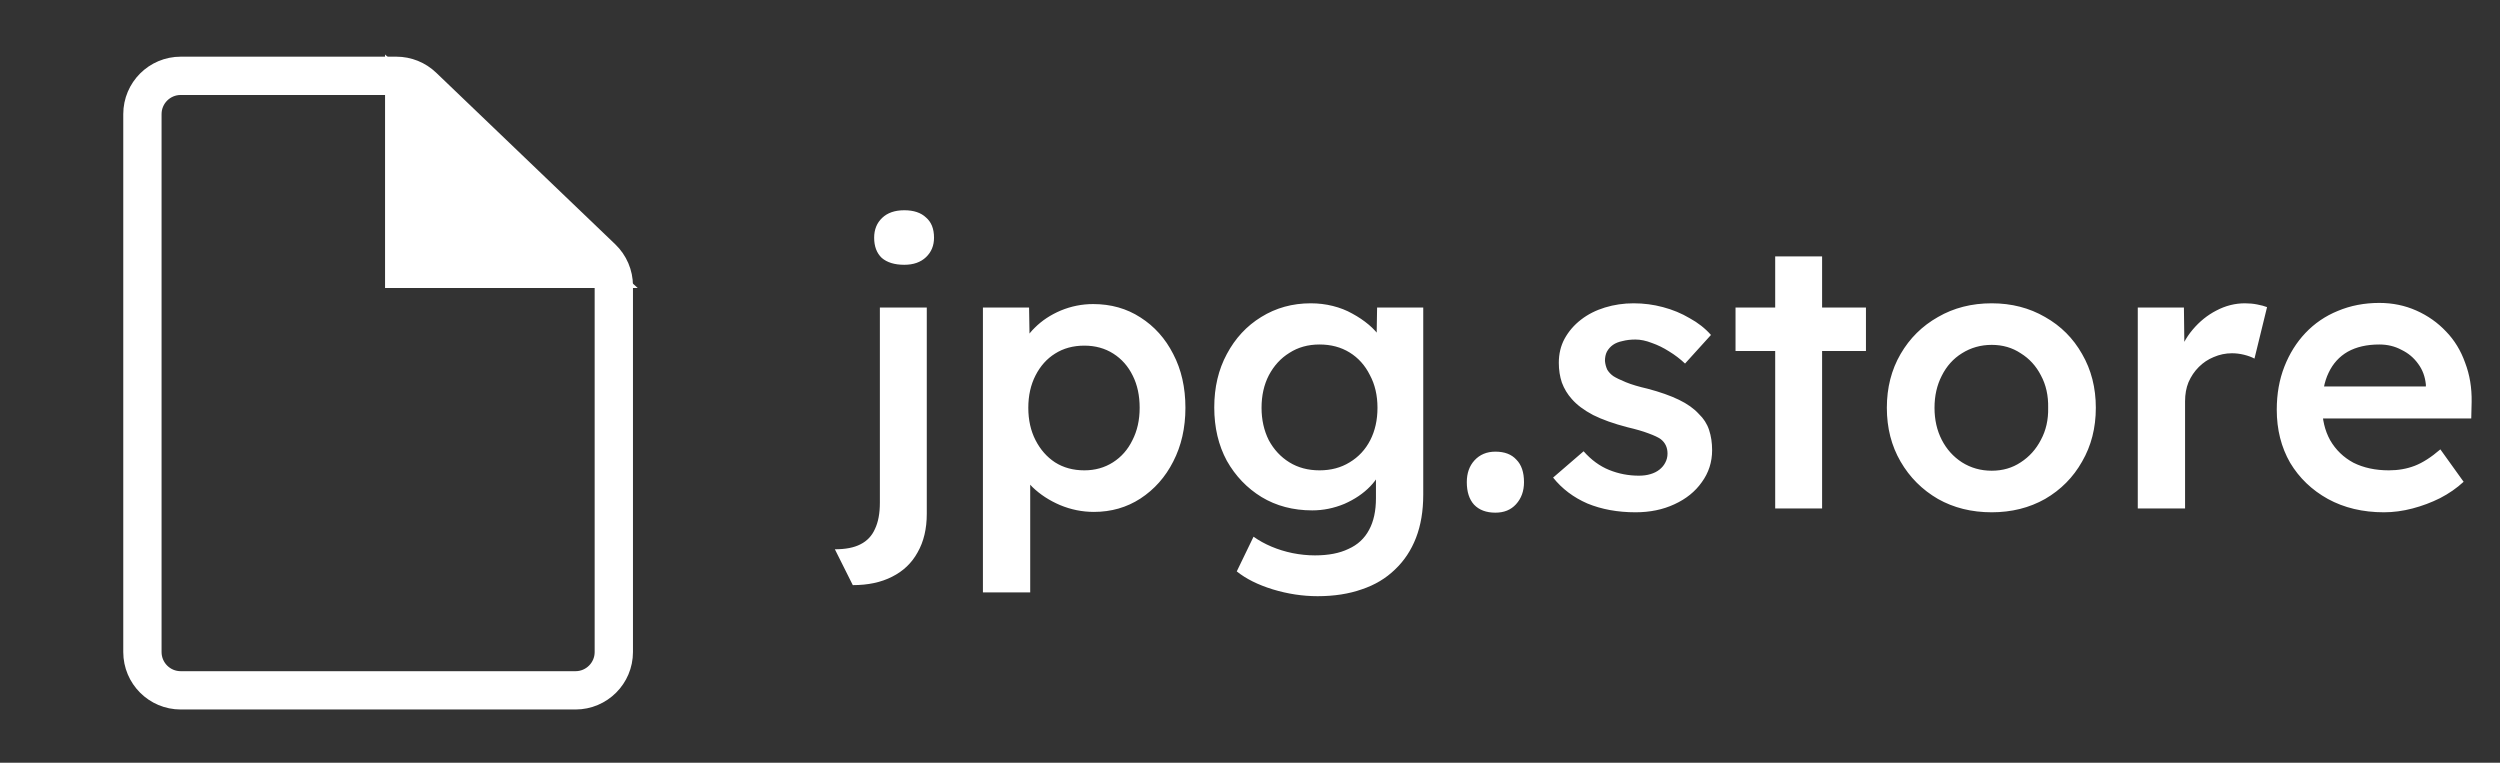 <svg width="118" height="36" viewBox="0 0 118 36" fill="none" xmlns="http://www.w3.org/2000/svg">
<rect x="0" y="0" width="118" height="36" fill="#333333" stroke="none"/>
<path d="M8.53 3.579H18.71C19.176 3.579 19.624 3.76 19.96 4.082L28.415 12.184C28.77 12.525 28.972 12.996 28.972 13.489V30.776C28.972 31.775 28.162 32.584 27.164 32.584H8.53C7.531 32.584 6.722 31.775 6.722 30.776V5.387C6.722 4.389 7.531 3.579 8.53 3.579Z" stroke-width="1.808" stroke="white"/>
<path d="M23.245 8.577L23.25 8.582L23.256 8.587L27.765 12.69L19.078 12.69L19.078 4.66L23.245 8.577Z" fill="white" stroke-width="1.807" stroke="white"/>
<path d="M40.252 21.618L39.406 19.926C39.91 19.926 40.312 19.848 40.612 19.692C40.924 19.536 41.152 19.296 41.296 18.972C41.452 18.648 41.53 18.234 41.53 17.73V8.514H43.744V18.252C43.744 18.96 43.6 19.566 43.312 20.07C43.036 20.574 42.634 20.958 42.106 21.222C41.59 21.486 40.972 21.618 40.252 21.618ZM42.682 6.498C42.226 6.498 41.872 6.39 41.62 6.174C41.38 5.946 41.26 5.628 41.26 5.22C41.26 4.836 41.386 4.524 41.638 4.284C41.89 4.044 42.238 3.924 42.682 3.924C43.126 3.924 43.468 4.038 43.708 4.266C43.96 4.482 44.086 4.8 44.086 5.22C44.086 5.592 43.96 5.898 43.708 6.138C43.456 6.378 43.114 6.498 42.682 6.498ZM46.394 21.96V8.514H48.572L48.608 10.674L48.23 10.512C48.302 10.14 48.506 9.792 48.842 9.468C49.178 9.132 49.586 8.862 50.066 8.658C50.558 8.454 51.068 8.352 51.596 8.352C52.436 8.352 53.18 8.562 53.828 8.982C54.488 9.402 55.004 9.978 55.376 10.71C55.76 11.442 55.952 12.288 55.952 13.248C55.952 14.196 55.76 15.042 55.376 15.786C55.004 16.518 54.488 17.1 53.828 17.532C53.18 17.952 52.448 18.162 51.632 18.162C51.08 18.162 50.546 18.054 50.03 17.838C49.526 17.622 49.094 17.34 48.734 16.992C48.386 16.644 48.17 16.278 48.086 15.894L48.626 15.642V21.96H46.394ZM51.182 16.2C51.686 16.2 52.136 16.074 52.532 15.822C52.928 15.57 53.234 15.222 53.45 14.778C53.678 14.334 53.792 13.824 53.792 13.248C53.792 12.672 53.684 12.168 53.468 11.736C53.252 11.292 52.946 10.944 52.55 10.692C52.154 10.44 51.698 10.314 51.182 10.314C50.654 10.314 50.192 10.44 49.796 10.692C49.412 10.932 49.106 11.274 48.878 11.718C48.65 12.162 48.536 12.672 48.536 13.248C48.536 13.824 48.65 14.334 48.878 14.778C49.106 15.222 49.412 15.57 49.796 15.822C50.192 16.074 50.654 16.2 51.182 16.2ZM62.191 22.14C61.483 22.14 60.775 22.032 60.067 21.816C59.371 21.6 58.807 21.318 58.375 20.97L59.167 19.332C59.419 19.512 59.701 19.668 60.013 19.8C60.325 19.932 60.655 20.034 61.003 20.106C61.363 20.178 61.717 20.214 62.065 20.214C62.701 20.214 63.229 20.112 63.649 19.908C64.081 19.716 64.405 19.416 64.621 19.008C64.837 18.612 64.945 18.114 64.945 17.514V15.768L65.269 15.894C65.197 16.266 64.999 16.62 64.675 16.956C64.351 17.292 63.943 17.568 63.451 17.784C62.959 17.988 62.455 18.09 61.939 18.09C61.039 18.09 60.241 17.88 59.545 17.46C58.861 17.04 58.315 16.47 57.907 15.75C57.511 15.018 57.313 14.178 57.313 13.23C57.313 12.282 57.511 11.442 57.907 10.71C58.303 9.966 58.843 9.384 59.527 8.964C60.223 8.532 61.003 8.316 61.867 8.316C62.227 8.316 62.575 8.358 62.911 8.442C63.247 8.526 63.553 8.646 63.829 8.802C64.117 8.958 64.375 9.132 64.603 9.324C64.831 9.516 65.017 9.72 65.161 9.936C65.305 10.152 65.395 10.362 65.431 10.566L64.963 10.71L64.999 8.514H67.177V17.352C67.177 18.12 67.063 18.798 66.835 19.386C66.607 19.974 66.277 20.472 65.845 20.88C65.413 21.3 64.891 21.612 64.279 21.816C63.667 22.032 62.971 22.14 62.191 22.14ZM62.281 16.2C62.821 16.2 63.295 16.074 63.703 15.822C64.123 15.57 64.447 15.222 64.675 14.778C64.903 14.334 65.017 13.824 65.017 13.248C65.017 12.66 64.897 12.144 64.657 11.7C64.429 11.244 64.111 10.89 63.703 10.638C63.295 10.386 62.821 10.26 62.281 10.26C61.741 10.26 61.267 10.392 60.859 10.656C60.451 10.908 60.127 11.262 59.887 11.718C59.659 12.162 59.545 12.672 59.545 13.248C59.545 13.812 59.659 14.322 59.887 14.778C60.127 15.222 60.451 15.57 60.859 15.822C61.267 16.074 61.741 16.2 62.281 16.2ZM70.583 18.198C70.151 18.198 69.815 18.072 69.575 17.82C69.347 17.568 69.233 17.214 69.233 16.758C69.233 16.338 69.353 15.996 69.593 15.732C69.845 15.456 70.175 15.318 70.583 15.318C71.015 15.318 71.345 15.444 71.573 15.696C71.813 15.936 71.933 16.29 71.933 16.758C71.933 17.178 71.807 17.526 71.555 17.802C71.315 18.066 70.991 18.198 70.583 18.198ZM77.195 18.18C76.355 18.18 75.599 18.042 74.927 17.766C74.266 17.478 73.727 17.07 73.306 16.542L74.746 15.3C75.106 15.708 75.508 16.002 75.953 16.182C76.397 16.362 76.865 16.452 77.356 16.452C77.561 16.452 77.74 16.428 77.897 16.38C78.064 16.332 78.209 16.26 78.329 16.164C78.448 16.068 78.538 15.96 78.599 15.84C78.671 15.708 78.707 15.564 78.707 15.408C78.707 15.12 78.599 14.892 78.382 14.724C78.263 14.64 78.07 14.55 77.806 14.454C77.555 14.358 77.225 14.262 76.817 14.166C76.168 13.998 75.629 13.806 75.197 13.59C74.764 13.362 74.428 13.11 74.189 12.834C73.984 12.606 73.829 12.348 73.721 12.06C73.624 11.772 73.576 11.46 73.576 11.124C73.576 10.704 73.666 10.326 73.847 9.99C74.038 9.642 74.296 9.342 74.621 9.09C74.945 8.838 75.323 8.646 75.754 8.514C76.186 8.382 76.636 8.316 77.105 8.316C77.585 8.316 78.046 8.376 78.49 8.496C78.947 8.616 79.367 8.79 79.751 9.018C80.147 9.234 80.483 9.498 80.758 9.81L79.534 11.16C79.306 10.944 79.055 10.752 78.778 10.584C78.514 10.416 78.245 10.284 77.969 10.188C77.692 10.08 77.434 10.026 77.195 10.026C76.966 10.026 76.763 10.05 76.582 10.098C76.403 10.134 76.252 10.194 76.132 10.278C76.013 10.362 75.916 10.47 75.844 10.602C75.784 10.722 75.754 10.866 75.754 11.034C75.766 11.178 75.802 11.316 75.862 11.448C75.934 11.568 76.031 11.67 76.15 11.754C76.282 11.838 76.481 11.934 76.745 12.042C77.008 12.15 77.35 12.252 77.77 12.348C78.359 12.504 78.85 12.678 79.246 12.87C79.642 13.062 79.954 13.284 80.183 13.536C80.41 13.752 80.573 14.004 80.668 14.292C80.764 14.58 80.812 14.898 80.812 15.246C80.812 15.81 80.65 16.314 80.326 16.758C80.014 17.202 79.582 17.55 79.031 17.802C78.49 18.054 77.879 18.18 77.195 18.18ZM83.789 18V6.102H86.003V18H83.789ZM81.917 10.566V8.514H88.073V10.566H81.917ZM94.009 18.18C93.061 18.18 92.215 17.97 91.471 17.55C90.727 17.118 90.139 16.53 89.707 15.786C89.275 15.042 89.059 14.196 89.059 13.248C89.059 12.3 89.275 11.454 89.707 10.71C90.139 9.966 90.727 9.384 91.471 8.964C92.215 8.532 93.061 8.316 94.009 8.316C94.945 8.316 95.785 8.532 96.529 8.964C97.273 9.384 97.855 9.966 98.275 10.71C98.707 11.454 98.923 12.3 98.923 13.248C98.923 14.196 98.707 15.042 98.275 15.786C97.855 16.53 97.273 17.118 96.529 17.55C95.785 17.97 94.945 18.18 94.009 18.18ZM94.009 16.218C94.525 16.218 94.981 16.086 95.377 15.822C95.785 15.558 96.103 15.204 96.331 14.76C96.571 14.316 96.685 13.812 96.673 13.248C96.685 12.672 96.571 12.162 96.331 11.718C96.103 11.274 95.785 10.926 95.377 10.674C94.981 10.41 94.525 10.278 94.009 10.278C93.493 10.278 93.025 10.41 92.605 10.674C92.197 10.926 91.879 11.28 91.651 11.736C91.423 12.18 91.309 12.684 91.309 13.248C91.309 13.812 91.423 14.316 91.651 14.76C91.879 15.204 92.197 15.558 92.605 15.822C93.025 16.086 93.493 16.218 94.009 16.218ZM100.903 18V8.514H103.081L103.117 11.538L102.811 10.854C102.943 10.374 103.171 9.942 103.495 9.558C103.819 9.174 104.191 8.874 104.611 8.658C105.043 8.43 105.493 8.316 105.961 8.316C106.165 8.316 106.357 8.334 106.537 8.37C106.729 8.406 106.885 8.448 107.005 8.496L106.411 10.926C106.279 10.854 106.117 10.794 105.925 10.746C105.733 10.698 105.541 10.674 105.349 10.674C105.049 10.674 104.761 10.734 104.485 10.854C104.221 10.962 103.987 11.118 103.783 11.322C103.579 11.526 103.417 11.766 103.297 12.042C103.189 12.306 103.135 12.606 103.135 12.942V18H100.903ZM112.521 18.18C111.525 18.18 110.643 17.97 109.875 17.55C109.119 17.13 108.525 16.56 108.093 15.84C107.673 15.108 107.463 14.274 107.463 13.338C107.463 12.594 107.583 11.916 107.823 11.304C108.063 10.692 108.393 10.164 108.813 9.72C109.245 9.264 109.755 8.916 110.343 8.676C110.943 8.424 111.597 8.298 112.305 8.298C112.929 8.298 113.511 8.418 114.051 8.658C114.591 8.898 115.059 9.228 115.455 9.648C115.851 10.056 116.151 10.548 116.355 11.124C116.571 11.688 116.673 12.306 116.661 12.978L116.643 13.752H108.957L108.543 12.24H114.789L114.501 12.546V12.15C114.465 11.778 114.345 11.454 114.141 11.178C113.937 10.89 113.673 10.668 113.349 10.512C113.037 10.344 112.689 10.26 112.305 10.26C111.717 10.26 111.219 10.374 110.811 10.602C110.415 10.83 110.115 11.16 109.911 11.592C109.707 12.012 109.605 12.54 109.605 13.176C109.605 13.788 109.731 14.322 109.983 14.778C110.247 15.234 110.613 15.588 111.081 15.84C111.561 16.08 112.119 16.2 112.755 16.2C113.199 16.2 113.607 16.128 113.979 15.984C114.351 15.84 114.753 15.582 115.185 15.21L116.283 16.74C115.959 17.04 115.587 17.298 115.167 17.514C114.759 17.718 114.327 17.88 113.871 18C113.415 18.12 112.965 18.18 112.521 18.18Z" fill="white" transform="translate(0 6)"/>
</svg>
